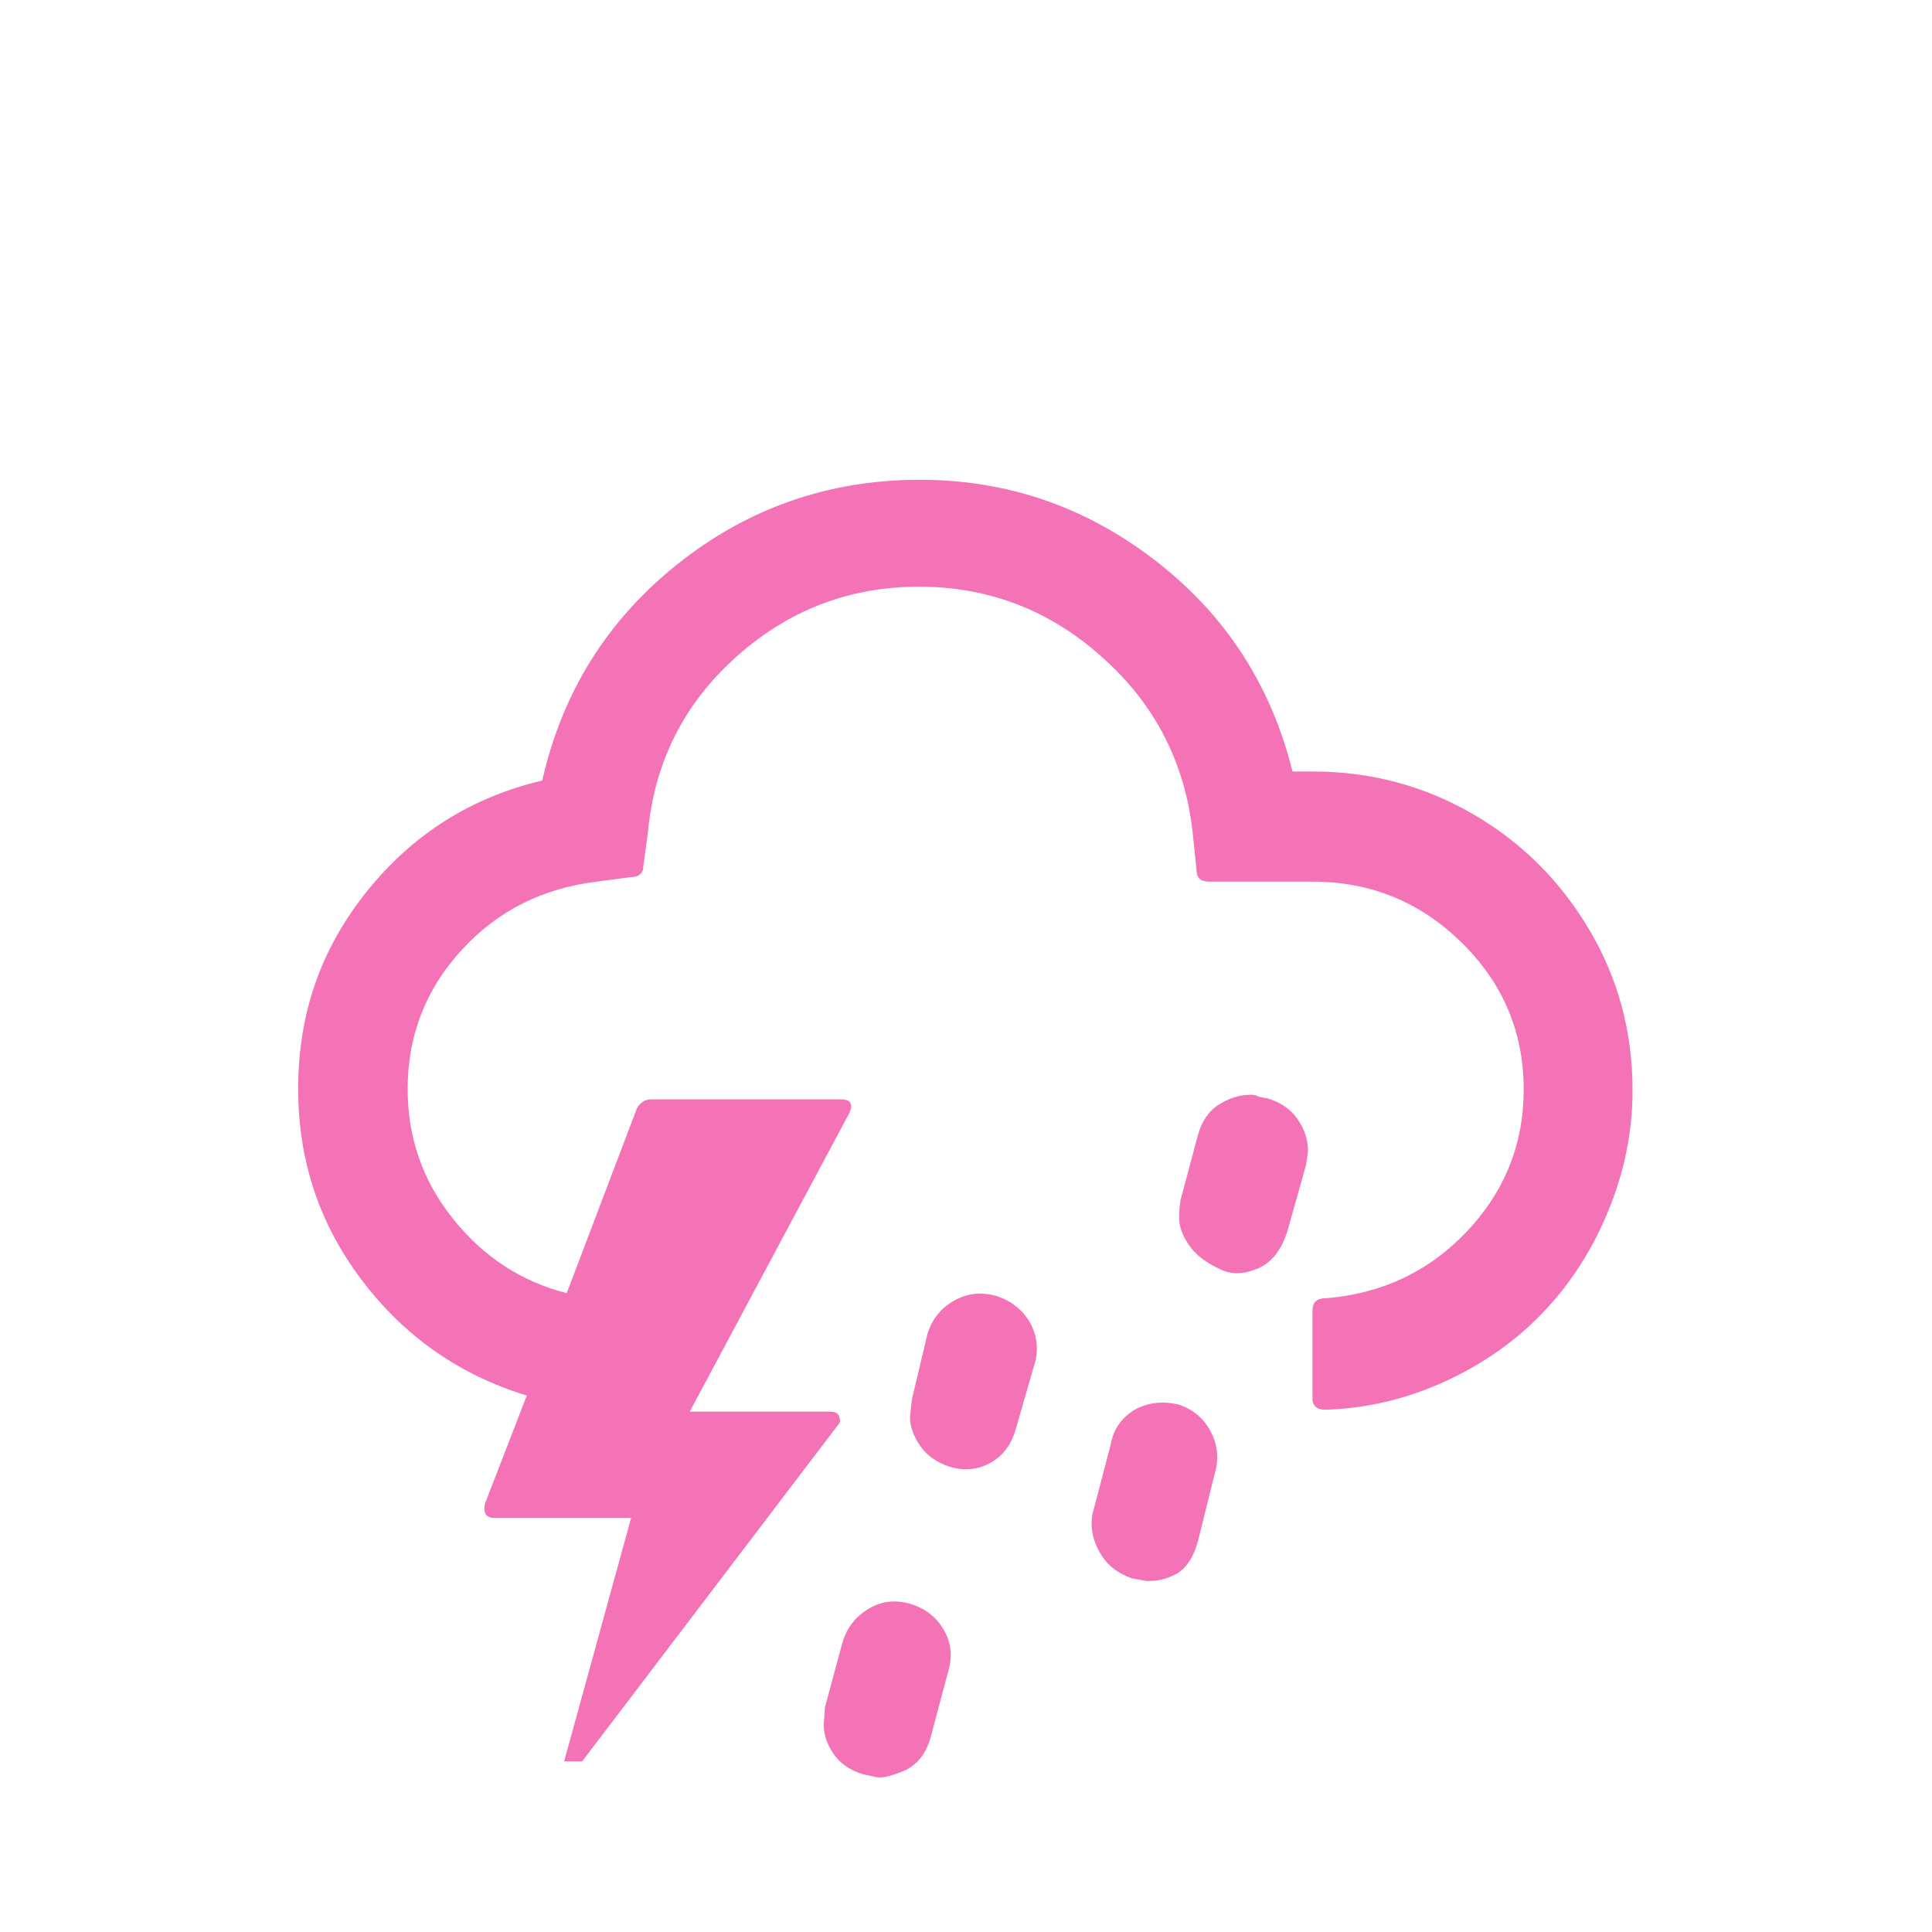 <?xml version="1.0" encoding="utf-8"?>
<!-- Generator: Adobe Illustrator 22.0.1, SVG Export Plug-In . SVG Version: 6.00 Build 0)  -->
<svg version="1.1" id="Layer_1" xmlns="http://www.w3.org/2000/svg" xmlns:xlink="http://www.w3.org/1999/xlink" x="0px" y="0px"
	 viewBox="0 0 30 30" style="enable-background:new 0 0 30 30;" xml:space="preserve">
<path fill='rgb(244, 114, 182)'
d="M4.63,16.91c0,1.11,0.33,2.1,0.99,2.97s1.51,1.47,2.56,1.79l-0.65,1.68c-0.03,0.14,0.02,0.22,0.14,0.22h2.13l-1.04,3.78
	h0.28l3.97-5.22c0.04-0.04,0.04-0.09,0.02-0.14s-0.07-0.07-0.14-0.07h-2.18l2.48-4.64c0.06-0.14,0.02-0.21-0.14-0.21h-2.94
	c-0.09,0-0.17,0.05-0.22,0.14L8.8,20.08c-0.71-0.18-1.3-0.57-1.77-1.16c-0.47-0.59-0.7-1.26-0.7-2.01c0-0.83,0.28-1.55,0.84-2.16
	s1.26-0.96,2.1-1.06l0.52-0.07c0.13,0,0.2-0.06,0.2-0.17l0.07-0.52c0.1-1.08,0.55-1.99,1.36-2.72c0.81-0.73,1.76-1.1,2.85-1.1
	c1.09,0,2.04,0.37,2.85,1.1c0.82,0.73,1.28,1.64,1.4,2.72l0.06,0.58c0,0.12,0.06,0.18,0.19,0.18h1.61c0.91,0,1.68,0.32,2.32,0.95
	c0.64,0.63,0.96,1.39,0.96,2.28c0,0.85-0.3,1.59-0.89,2.21c-0.59,0.62-1.32,0.96-2.19,1.03c-0.13,0-0.2,0.06-0.2,0.19v1.37
	c0,0.11,0.07,0.17,0.2,0.17c0.65-0.02,1.27-0.17,1.86-0.44c0.59-0.27,1.1-0.63,1.52-1.07c0.42-0.44,0.76-0.96,1.01-1.57
	c0.25-0.6,0.38-1.23,0.38-1.88c0-0.9-0.22-1.73-0.67-2.49c-0.45-0.76-1.05-1.36-1.81-1.8c-0.76-0.44-1.59-0.66-2.48-0.66h-0.32
	c-0.33-1.33-1.03-2.42-2.11-3.26c-1.08-0.84-2.3-1.27-3.68-1.27c-1.41,0-2.67,0.44-3.76,1.31s-1.79,1.99-2.1,3.36
	c-1.1,0.26-2.01,0.83-2.73,1.73S4.63,15.76,4.63,16.91z M12.79,26.77c0,0.16,0.05,0.31,0.15,0.46c0.1,0.15,0.26,0.26,0.46,0.32
	c0.14,0.03,0.22,0.05,0.25,0.05c0.09,0,0.21-0.03,0.38-0.1c0.21-0.09,0.35-0.27,0.42-0.52l0.28-1.05c0.06-0.22,0.04-0.43-0.08-0.63
	s-0.29-0.33-0.53-0.4c-0.22-0.06-0.43-0.04-0.63,0.08c-0.2,0.12-0.34,0.29-0.41,0.53l-0.27,1C12.8,26.68,12.79,26.77,12.79,26.77z
	 M14.13,22c0,0.14,0.05,0.29,0.15,0.44c0.1,0.15,0.25,0.26,0.45,0.33c0.22,0.07,0.44,0.06,0.64-0.05s0.33-0.28,0.4-0.52l0.3-1.04
	c0.06-0.22,0.03-0.43-0.08-0.63c-0.12-0.2-0.3-0.34-0.53-0.41c-0.23-0.06-0.44-0.04-0.65,0.08s-0.34,0.29-0.41,0.52l-0.24,1.01
	C14.14,21.9,14.13,21.99,14.13,22z M16.95,23.65c0,0.17,0.05,0.34,0.16,0.51c0.11,0.17,0.27,0.28,0.47,0.35
	c0.02,0,0.06,0.01,0.12,0.02c0.05,0.01,0.09,0.02,0.12,0.02c0.13,0,0.26-0.02,0.38-0.08c0.19-0.07,0.33-0.26,0.41-0.57l0.25-1.01
	c0.07-0.23,0.05-0.45-0.06-0.66c-0.11-0.21-0.28-0.35-0.5-0.42c-0.25-0.06-0.48-0.03-0.68,0.08c-0.2,0.12-0.33,0.3-0.37,0.53
	l-0.27,1.03C16.96,23.51,16.95,23.58,16.95,23.65z M18.31,18.86c-0.01,0.16,0.04,0.31,0.15,0.47c0.11,0.16,0.27,0.28,0.49,0.38
	c0.08,0.04,0.16,0.06,0.26,0.06c0.11,0,0.22-0.03,0.34-0.08c0.21-0.1,0.35-0.29,0.44-0.57l0.29-1.03c0.02-0.13,0.03-0.2,0.03-0.22
	c0-0.17-0.05-0.33-0.16-0.49s-0.27-0.27-0.49-0.33c-0.02,0-0.06-0.01-0.11-0.02C19.49,17,19.45,17,19.42,17
	c-0.17,0-0.33,0.05-0.49,0.15c-0.16,0.1-0.27,0.26-0.33,0.48l-0.27,1.01C18.32,18.72,18.31,18.79,18.31,18.86z"/>
</svg>
